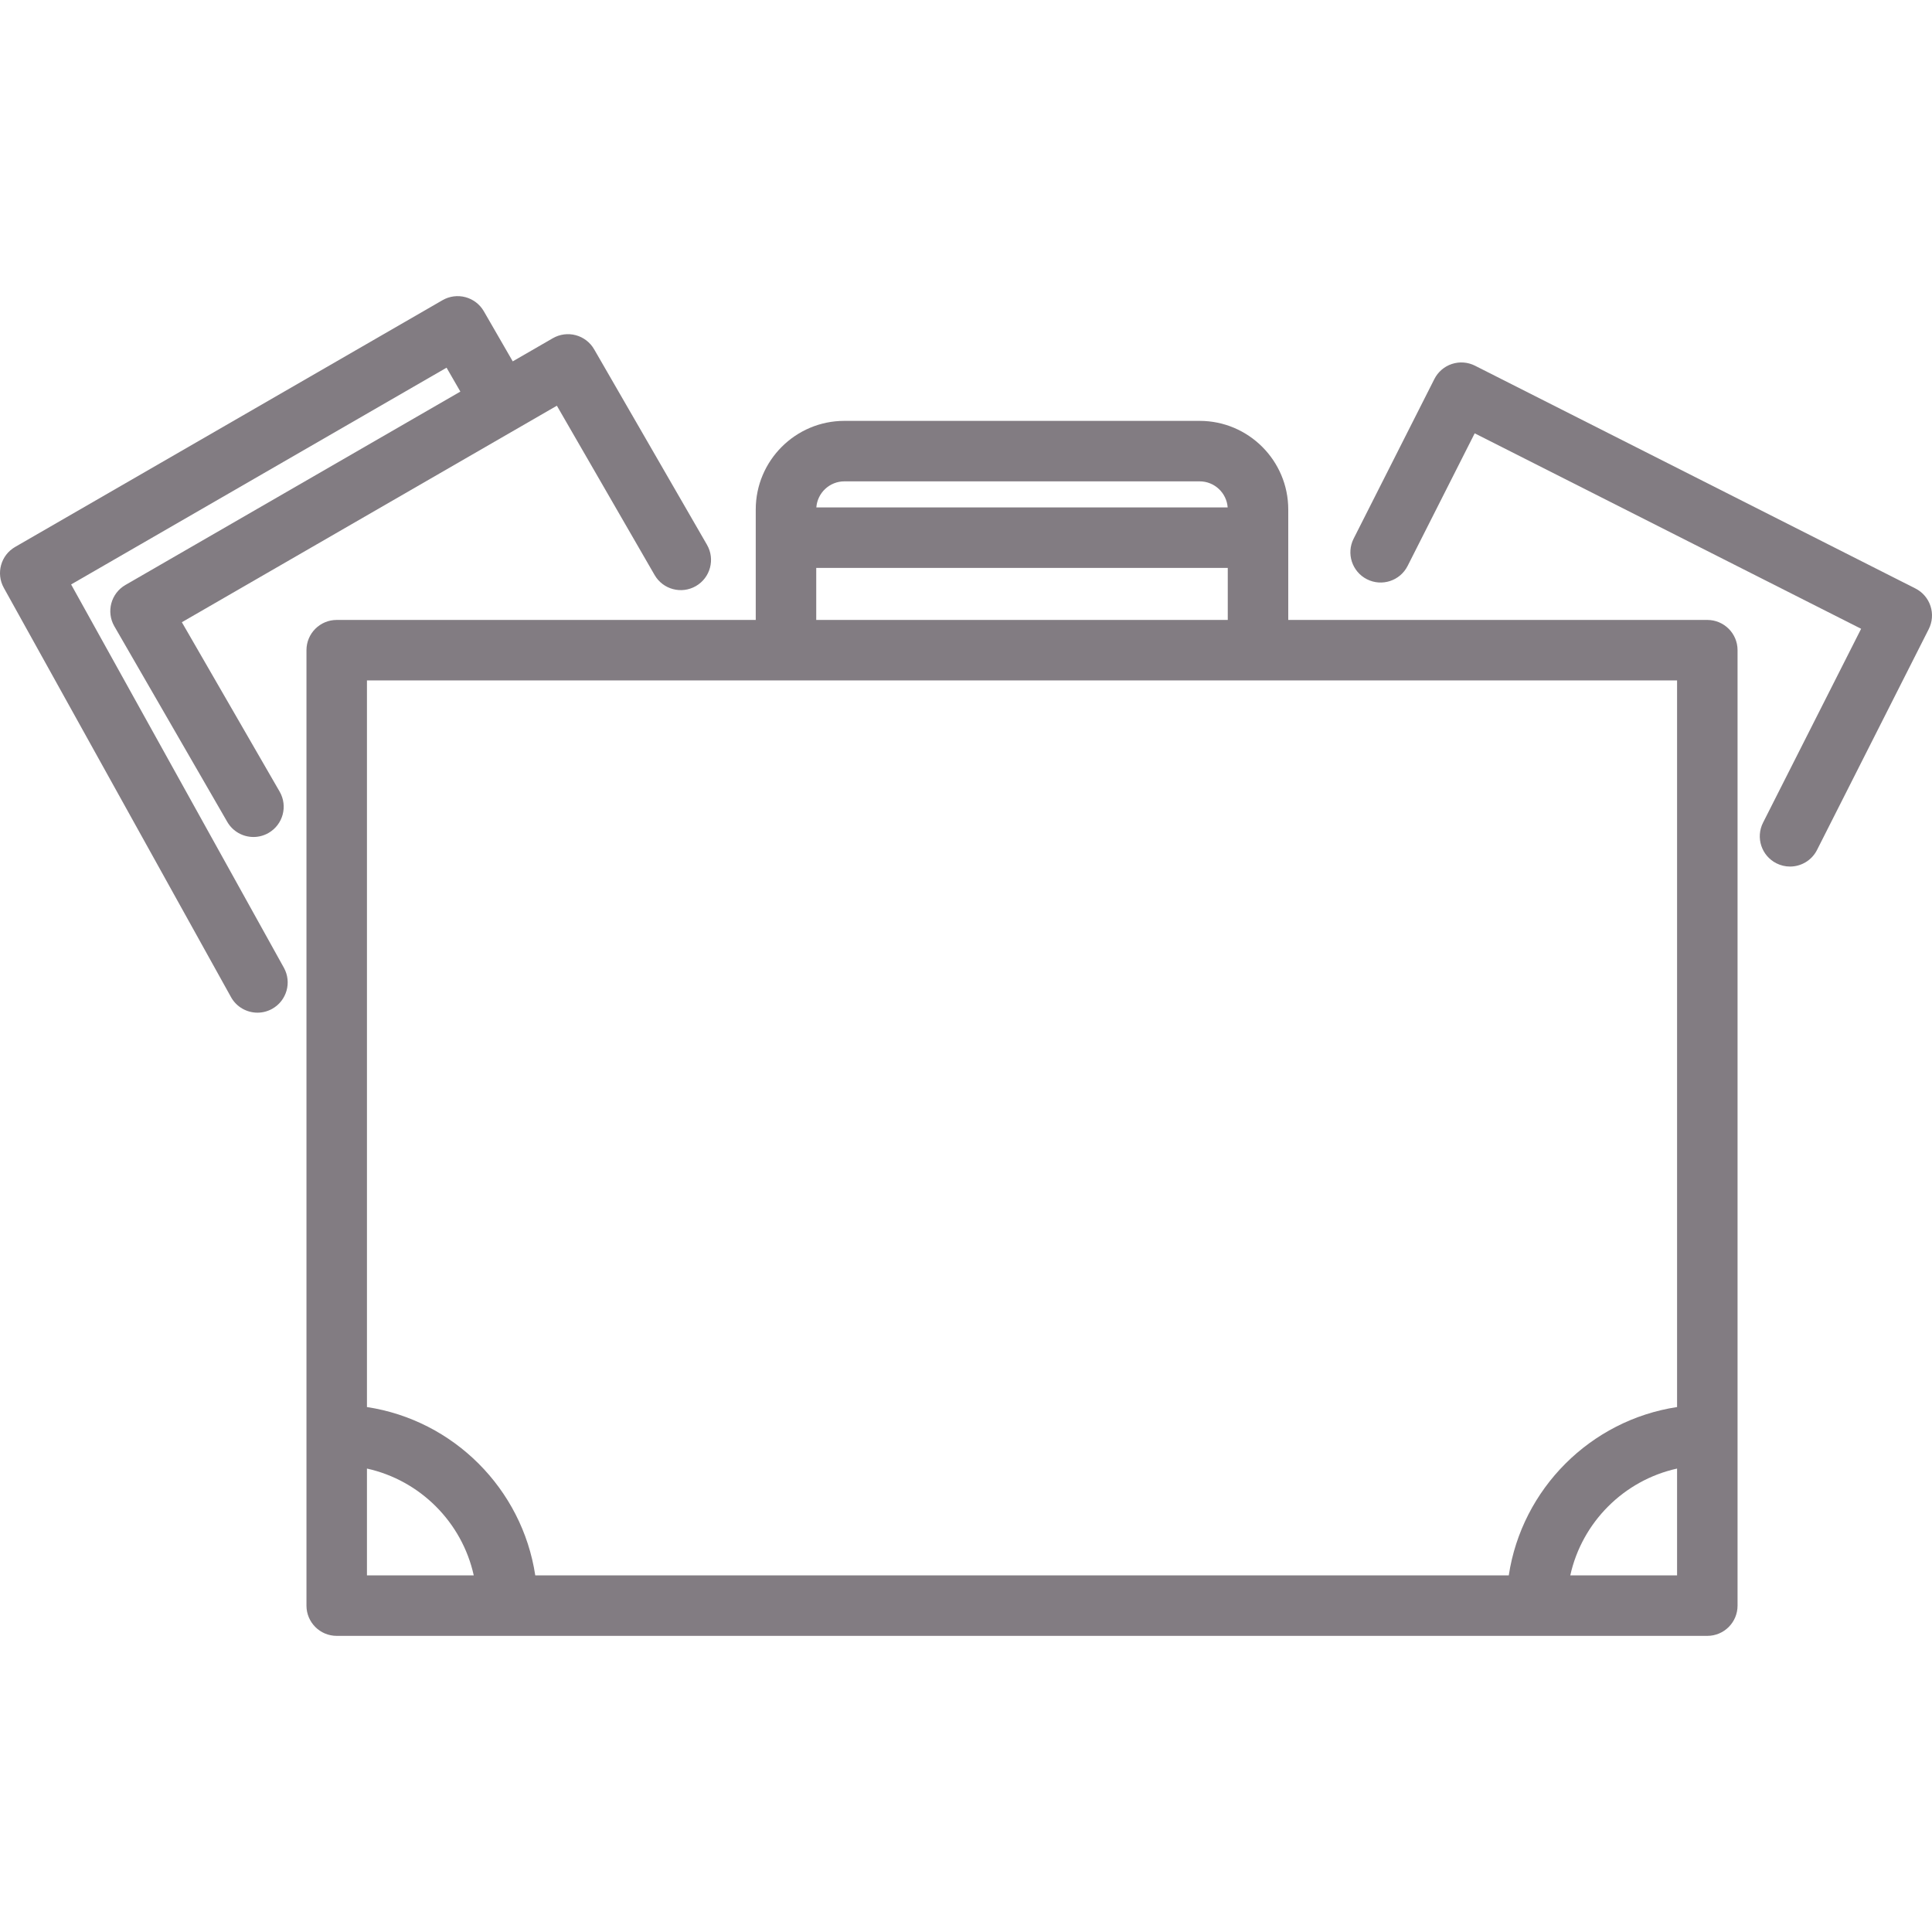 <?xml version="1.0" encoding="iso-8859-1"?>
<!-- Generator: Adobe Illustrator 18.0.0, SVG Export Plug-In . SVG Version: 6.00 Build 0)  -->
<!DOCTYPE svg PUBLIC "-//W3C//DTD SVG 1.1//EN" "http://www.w3.org/Graphics/SVG/1.1/DTD/svg11.dtd">
<svg xmlns="http://www.w3.org/2000/svg" xmlns:xlink="http://www.w3.org/1999/xlink" version="1.1" id="Capa_1" x="0px" y="0px" viewBox="0 0 479.148 479.148" style="enable-background:new 0 0 479.148 479.148;" xml:space="preserve" width="96px" height="96px">
<g>
	<path d="M423.425,153.749h-103.93v-27.392c0-12.118-9.858-21.977-21.977-21.977h-88.11c-12.118,0-21.978,9.859-21.978,21.977   v27.392H83.506c-4.143,0-7.5,3.358-7.5,7.5v236.956c0,4.142,3.357,7.5,7.5,7.5h339.919c4.143,0,7.5-3.358,7.5-7.5V161.249   C430.925,157.107,427.568,153.749,423.425,153.749z M209.409,119.38h88.11c3.674,0,6.687,2.857,6.951,6.465H202.457   C202.721,122.237,205.734,119.38,209.409,119.38z M202.431,140.845h102.064v12.904H202.431V140.845z M415.925,168.749v180.208   c-21.471,3.257-38.484,20.274-41.741,41.749H132.75c-3.257-21.476-20.272-38.493-41.744-41.749V168.749H415.925z M91.006,364.214   c13.182,2.907,23.58,13.306,26.487,26.492H91.006V364.214z M389.441,390.705c2.907-13.185,13.303-23.583,26.484-26.491v26.491   H389.441z" fill="#827C82"/>
	<path d="M478.774,150.297c-0.62-1.89-1.966-3.457-3.741-4.354L365.811,90.697c-1.774-0.898-3.835-1.054-5.724-0.434   c-1.89,0.62-3.456,1.966-4.354,3.741l-20.021,39.581c-1.87,3.696-0.389,8.208,3.308,10.078c3.694,1.87,8.207,0.389,10.077-3.307   l16.636-32.889l95.836,48.475l-24.322,48.082c-1.87,3.696-0.39,8.208,3.307,10.078c1.086,0.549,2.241,0.809,3.38,0.809   c2.738,0,5.378-1.505,6.698-4.116l27.708-54.774C479.239,154.245,479.394,152.186,478.774,150.297z" fill="#827C82"/>
	<path d="M17.638,144.948l93.112-53.76l3.422,5.93l-83.066,47.959c-3.587,2.071-4.816,6.658-2.745,10.245l28.002,48.504   c1.389,2.406,3.91,3.751,6.502,3.751c1.272,0,2.562-0.324,3.743-1.006c3.587-2.071,4.816-6.658,2.745-10.245l-24.252-42.009   l93.006-53.697l24.236,41.983c2.07,3.587,6.657,4.816,10.245,2.746c3.587-2.071,4.816-6.658,2.745-10.245l-27.986-48.479   c-0.994-1.723-2.633-2.98-4.554-3.495c-1.919-0.513-3.967-0.245-5.691,0.75l-9.939,5.739l-7.169-12.424   c-0.994-1.723-2.633-2.98-4.554-3.496c-1.922-0.515-3.968-0.246-5.692,0.749L3.751,135.646c-3.545,2.046-4.794,6.557-2.808,10.135   l56.348,101.507c1.37,2.469,3.928,3.861,6.564,3.861c1.231,0,2.48-0.304,3.633-0.944c3.622-2.011,4.928-6.576,2.918-10.198   L17.638,144.948z" fill="#827C82"/>
</g>
<g>
</g>
<g>
</g>
<g>
</g>
<g>
</g>
<g>
</g>
<g>
</g>
<g>
</g>
<g>
</g>
<g>
</g>
<g>
</g>
<g>
</g>
<g>
</g>
<g>
</g>
<g>
</g>
<g>
</g>
</svg>
